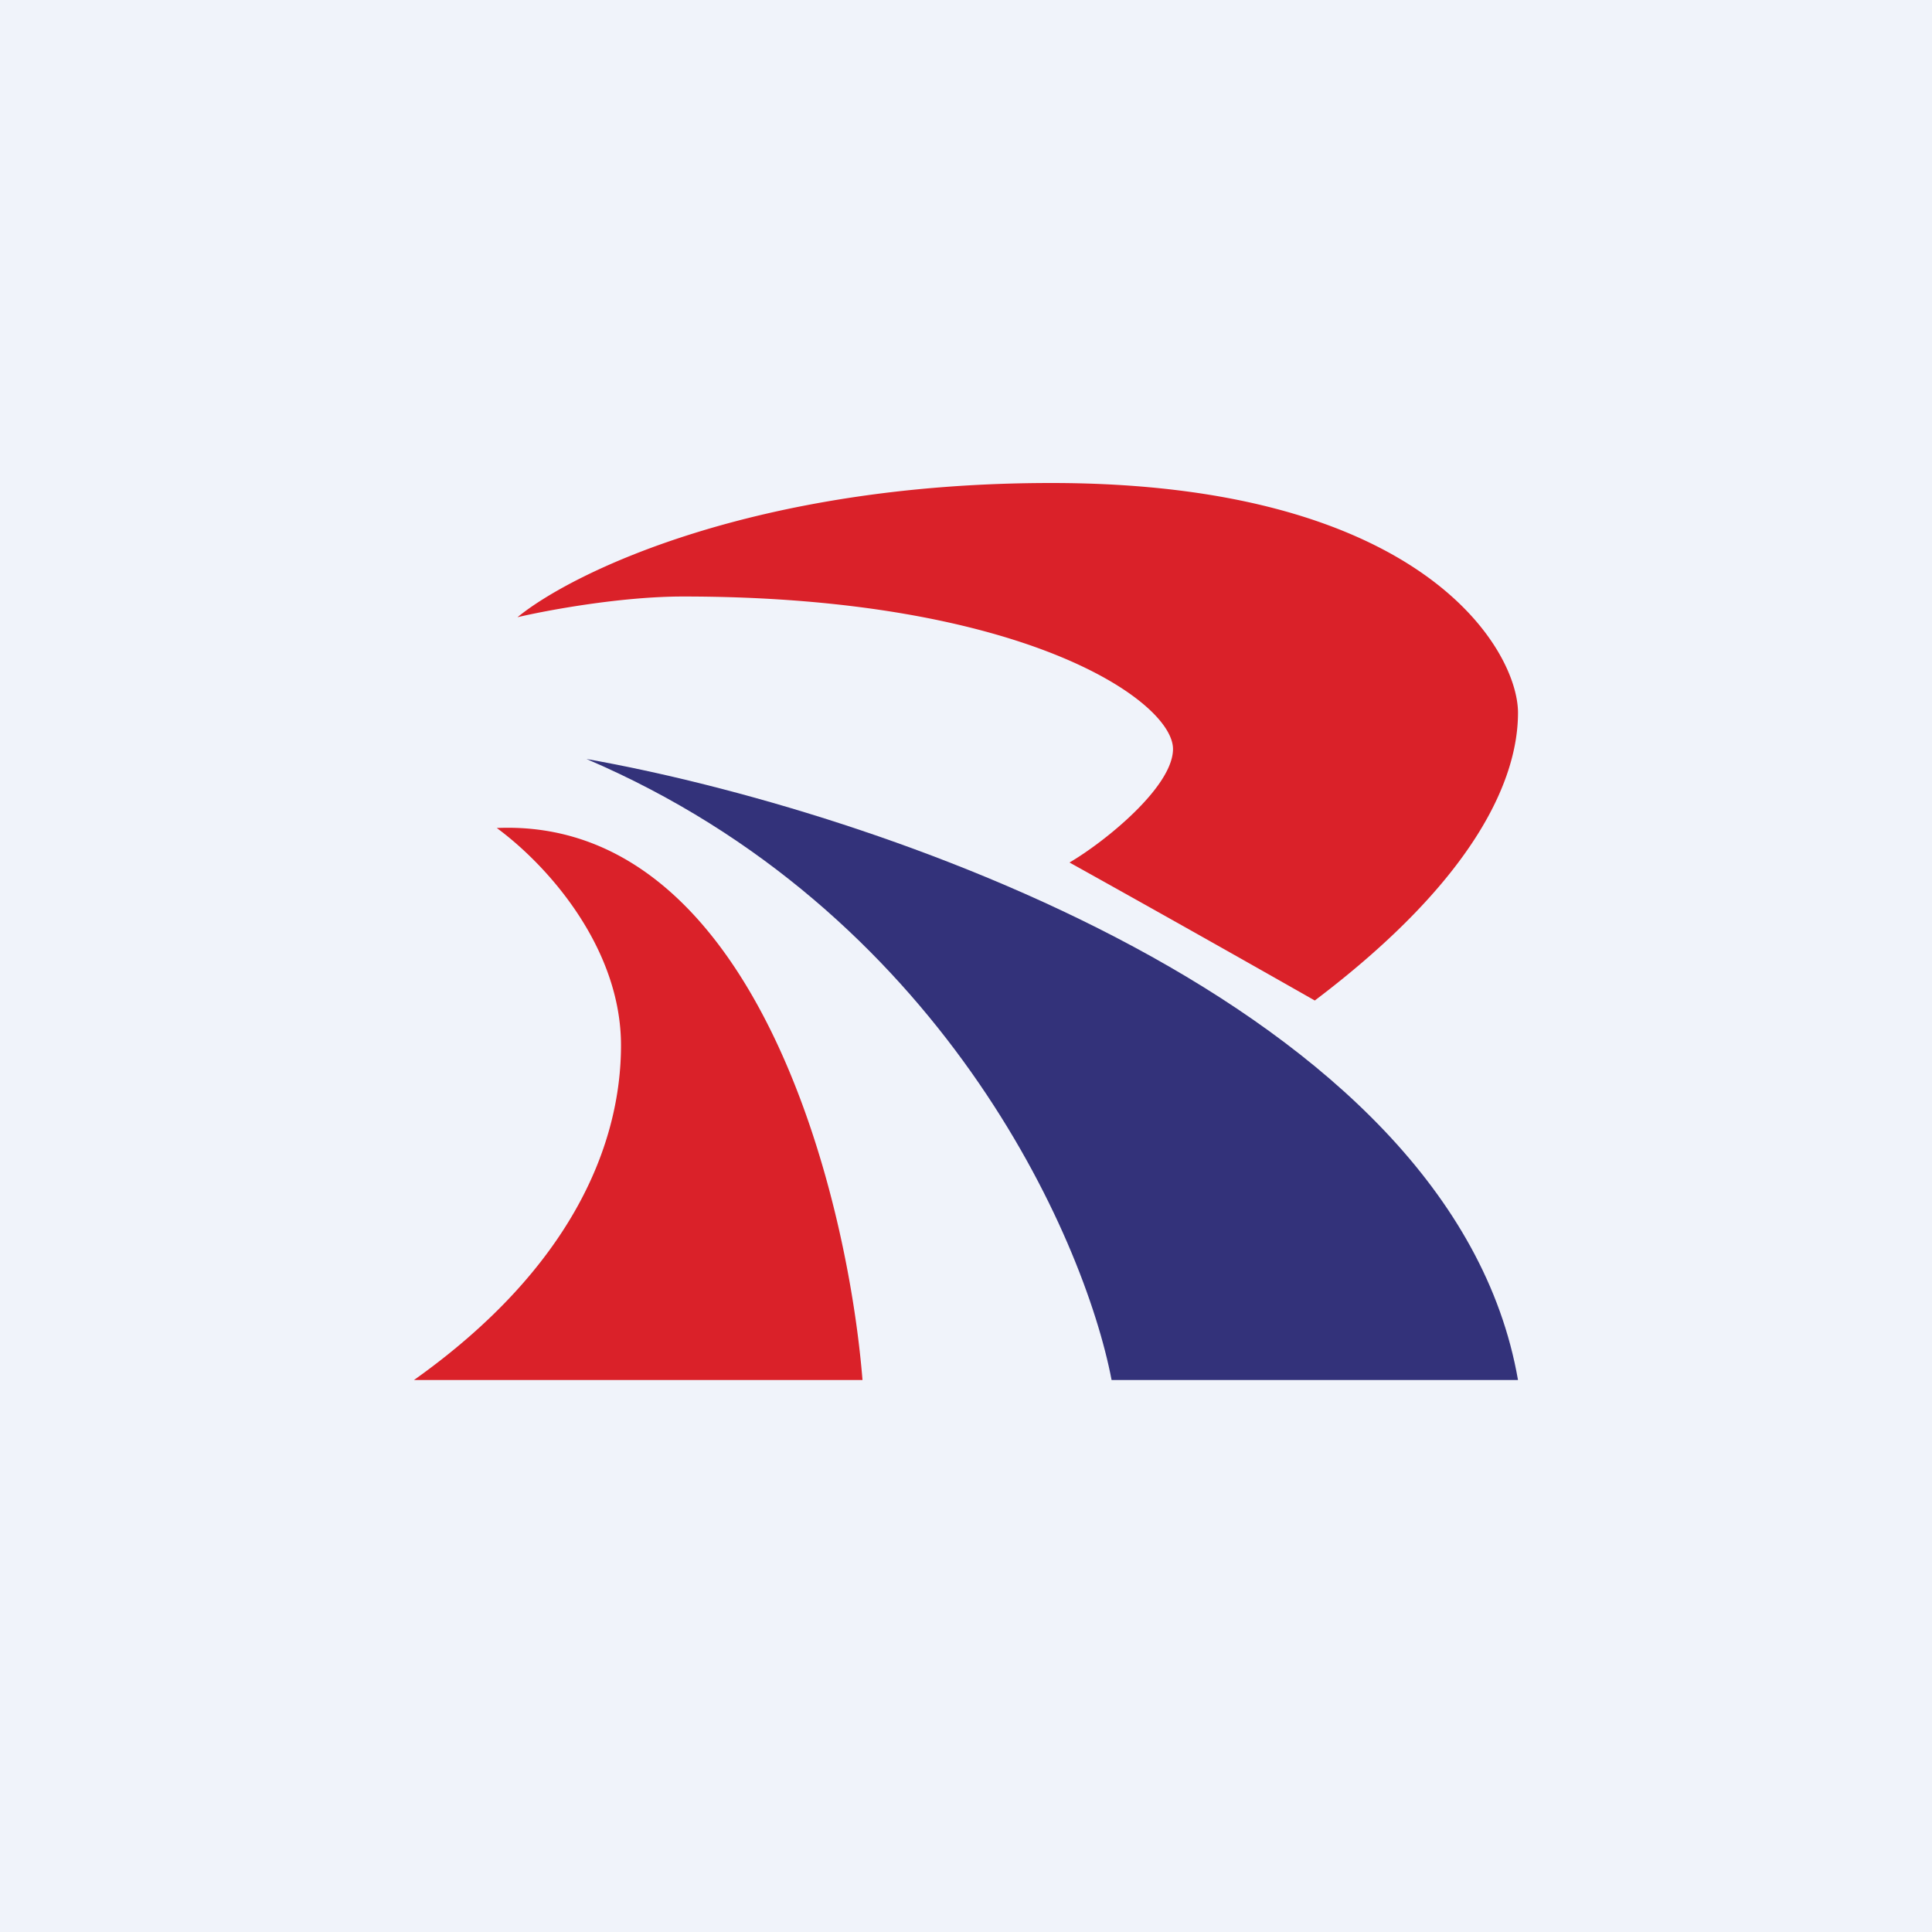 <svg width="56" height="56" viewBox="0 0 56 56" xmlns="http://www.w3.org/2000/svg"><path fill="#F0F3FA" d="M0 0h56v56H0z"/><path d="M25 40H12c4.66-3.31 6-6.92 6-9.7 0-2.8-2.08-5.18-3.6-6.3 7.43-.32 10.16 10.53 10.6 16ZM30.47 14c-8.6 0-13.9 2.6-15.47 3.89.85-.2 3-.6 4.8-.6 9.86 0 14.2 3.03 14.2 4.42 0 1.1-1.99 2.7-3 3.29a906.9 906.9 0 0 1 7.11 4c4.76-3.6 5.89-6.5 5.89-8.34C44 18.83 41.22 14 30.47 14Z" fill="#DA2129"/><path d="M44 40c-1.9-10.93-18.8-16.55-27-18 10.24 4.38 14.42 13.82 15.22 18H44Z" fill="#33327A"/></svg>